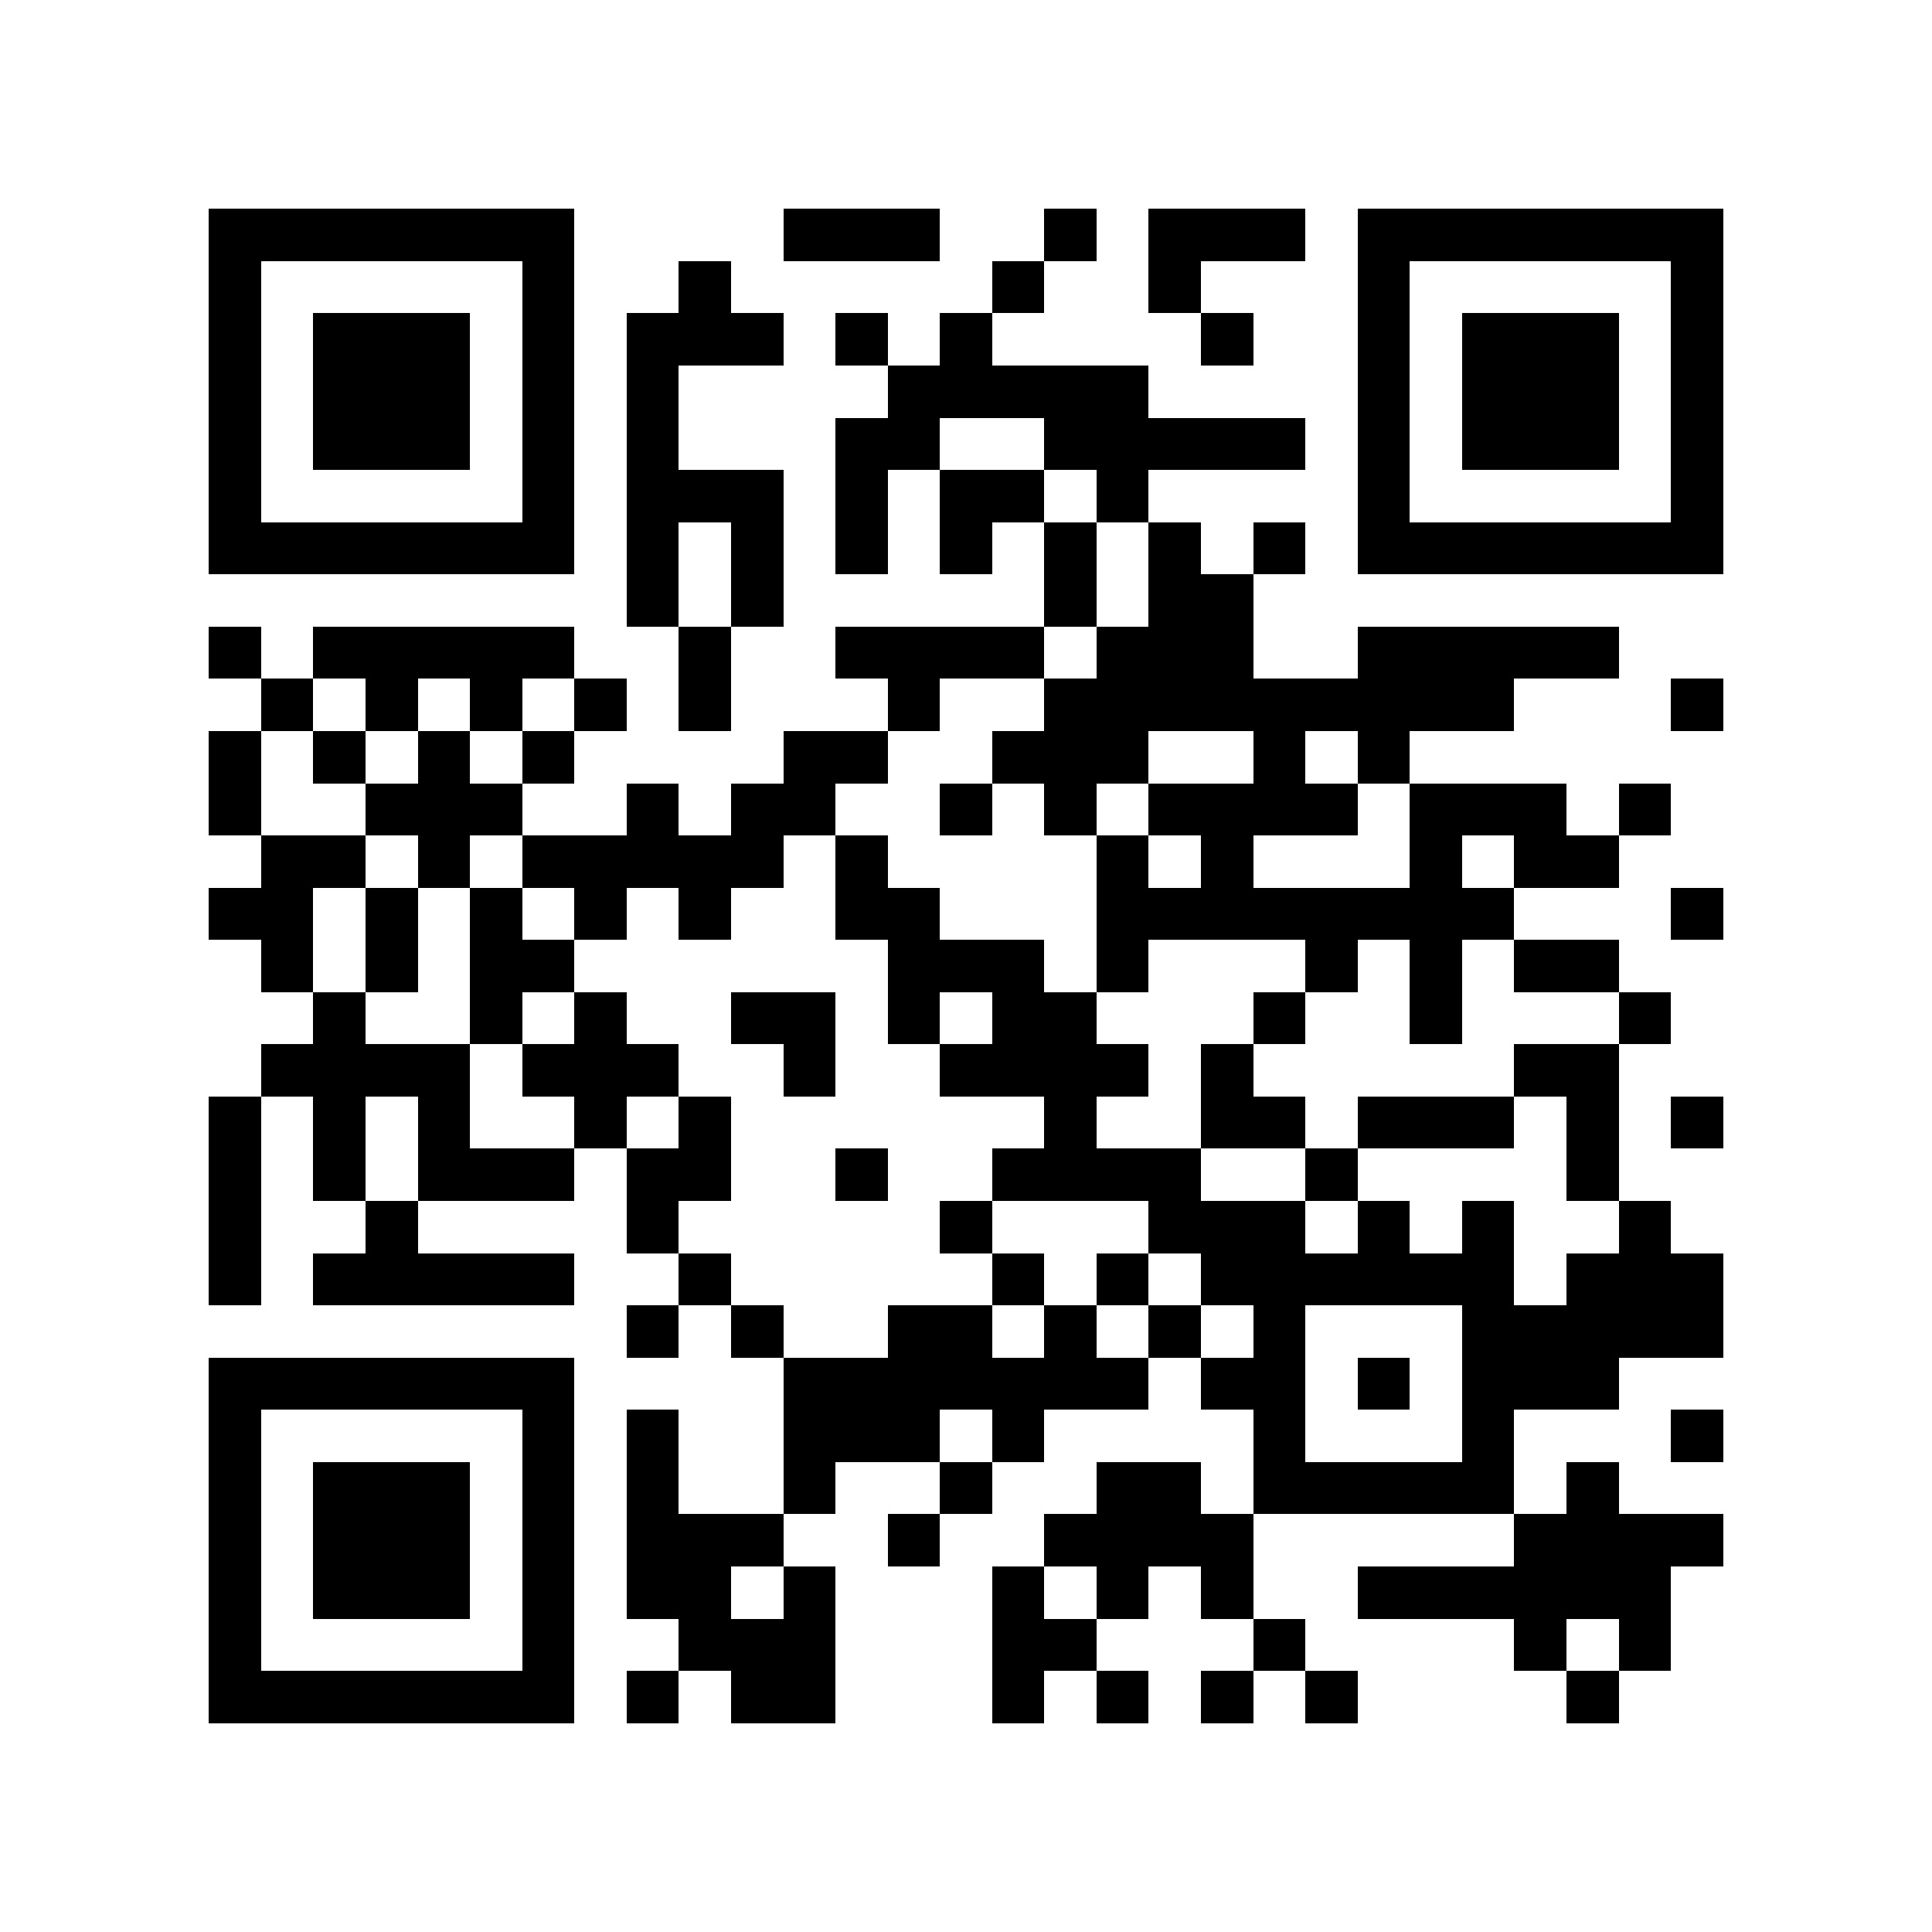 <?xml version="1.0" encoding="utf-8"?><!DOCTYPE svg PUBLIC "-//W3C//DTD SVG 1.1//EN" "http://www.w3.org/Graphics/SVG/1.1/DTD/svg11.dtd"><svg xmlns="http://www.w3.org/2000/svg" viewBox="0 0 37 37" shape-rendering="crispEdges"><path fill="#ffffff" d="M0 0h37v37H0z"/><path stroke="#000000" d="M4 4.5h7m4 0h3m2 0h1m1 0h3m1 0h7M4 5.5h1m5 0h1m2 0h1m5 0h1m2 0h1m3 0h1m5 0h1M4 6.5h1m1 0h3m1 0h1m1 0h3m1 0h1m1 0h1m4 0h1m2 0h1m1 0h3m1 0h1M4 7.5h1m1 0h3m1 0h1m1 0h1m4 0h5m4 0h1m1 0h3m1 0h1M4 8.5h1m1 0h3m1 0h1m1 0h1m3 0h2m2 0h5m1 0h1m1 0h3m1 0h1M4 9.5h1m5 0h1m1 0h3m1 0h1m1 0h2m1 0h1m4 0h1m5 0h1M4 10.5h7m1 0h1m1 0h1m1 0h1m1 0h1m1 0h1m1 0h1m1 0h1m1 0h7M12 11.5h1m1 0h1m5 0h1m1 0h2M4 12.5h1m1 0h5m2 0h1m2 0h4m1 0h3m2 0h5M5 13.5h1m1 0h1m1 0h1m1 0h1m1 0h1m3 0h1m2 0h9m3 0h1M4 14.5h1m1 0h1m1 0h1m1 0h1m4 0h2m2 0h3m2 0h1m1 0h1M4 15.5h1m2 0h3m2 0h1m1 0h2m2 0h1m1 0h1m1 0h4m1 0h3m1 0h1M5 16.5h2m1 0h1m1 0h5m1 0h1m4 0h1m1 0h1m3 0h1m1 0h2M4 17.5h2m1 0h1m1 0h1m1 0h1m1 0h1m2 0h2m3 0h8m3 0h1M5 18.5h1m1 0h1m1 0h2m6 0h3m1 0h1m3 0h1m1 0h1m1 0h2M6 19.5h1m2 0h1m1 0h1m2 0h2m1 0h1m1 0h2m3 0h1m2 0h1m3 0h1M5 20.5h4m1 0h3m2 0h1m2 0h4m1 0h1m5 0h2M4 21.5h1m1 0h1m1 0h1m2 0h1m1 0h1m6 0h1m2 0h2m1 0h3m1 0h1m1 0h1M4 22.5h1m1 0h1m1 0h3m1 0h2m2 0h1m2 0h4m2 0h1m4 0h1M4 23.5h1m2 0h1m4 0h1m5 0h1m3 0h3m1 0h1m1 0h1m2 0h1M4 24.5h1m1 0h5m2 0h1m5 0h1m1 0h1m1 0h6m1 0h3M12 25.5h1m1 0h1m2 0h2m1 0h1m1 0h1m1 0h1m3 0h5M4 26.5h7m4 0h7m1 0h2m1 0h1m1 0h3M4 27.5h1m5 0h1m1 0h1m2 0h3m1 0h1m4 0h1m3 0h1m3 0h1M4 28.5h1m1 0h3m1 0h1m1 0h1m2 0h1m2 0h1m2 0h2m1 0h5m1 0h1M4 29.5h1m1 0h3m1 0h1m1 0h3m2 0h1m2 0h4m5 0h4M4 30.5h1m1 0h3m1 0h1m1 0h2m1 0h1m3 0h1m1 0h1m1 0h1m2 0h6M4 31.5h1m5 0h1m2 0h3m3 0h2m3 0h1m4 0h1m1 0h1M4 32.5h7m1 0h1m1 0h2m3 0h1m1 0h1m1 0h1m1 0h1m4 0h1"/></svg>
